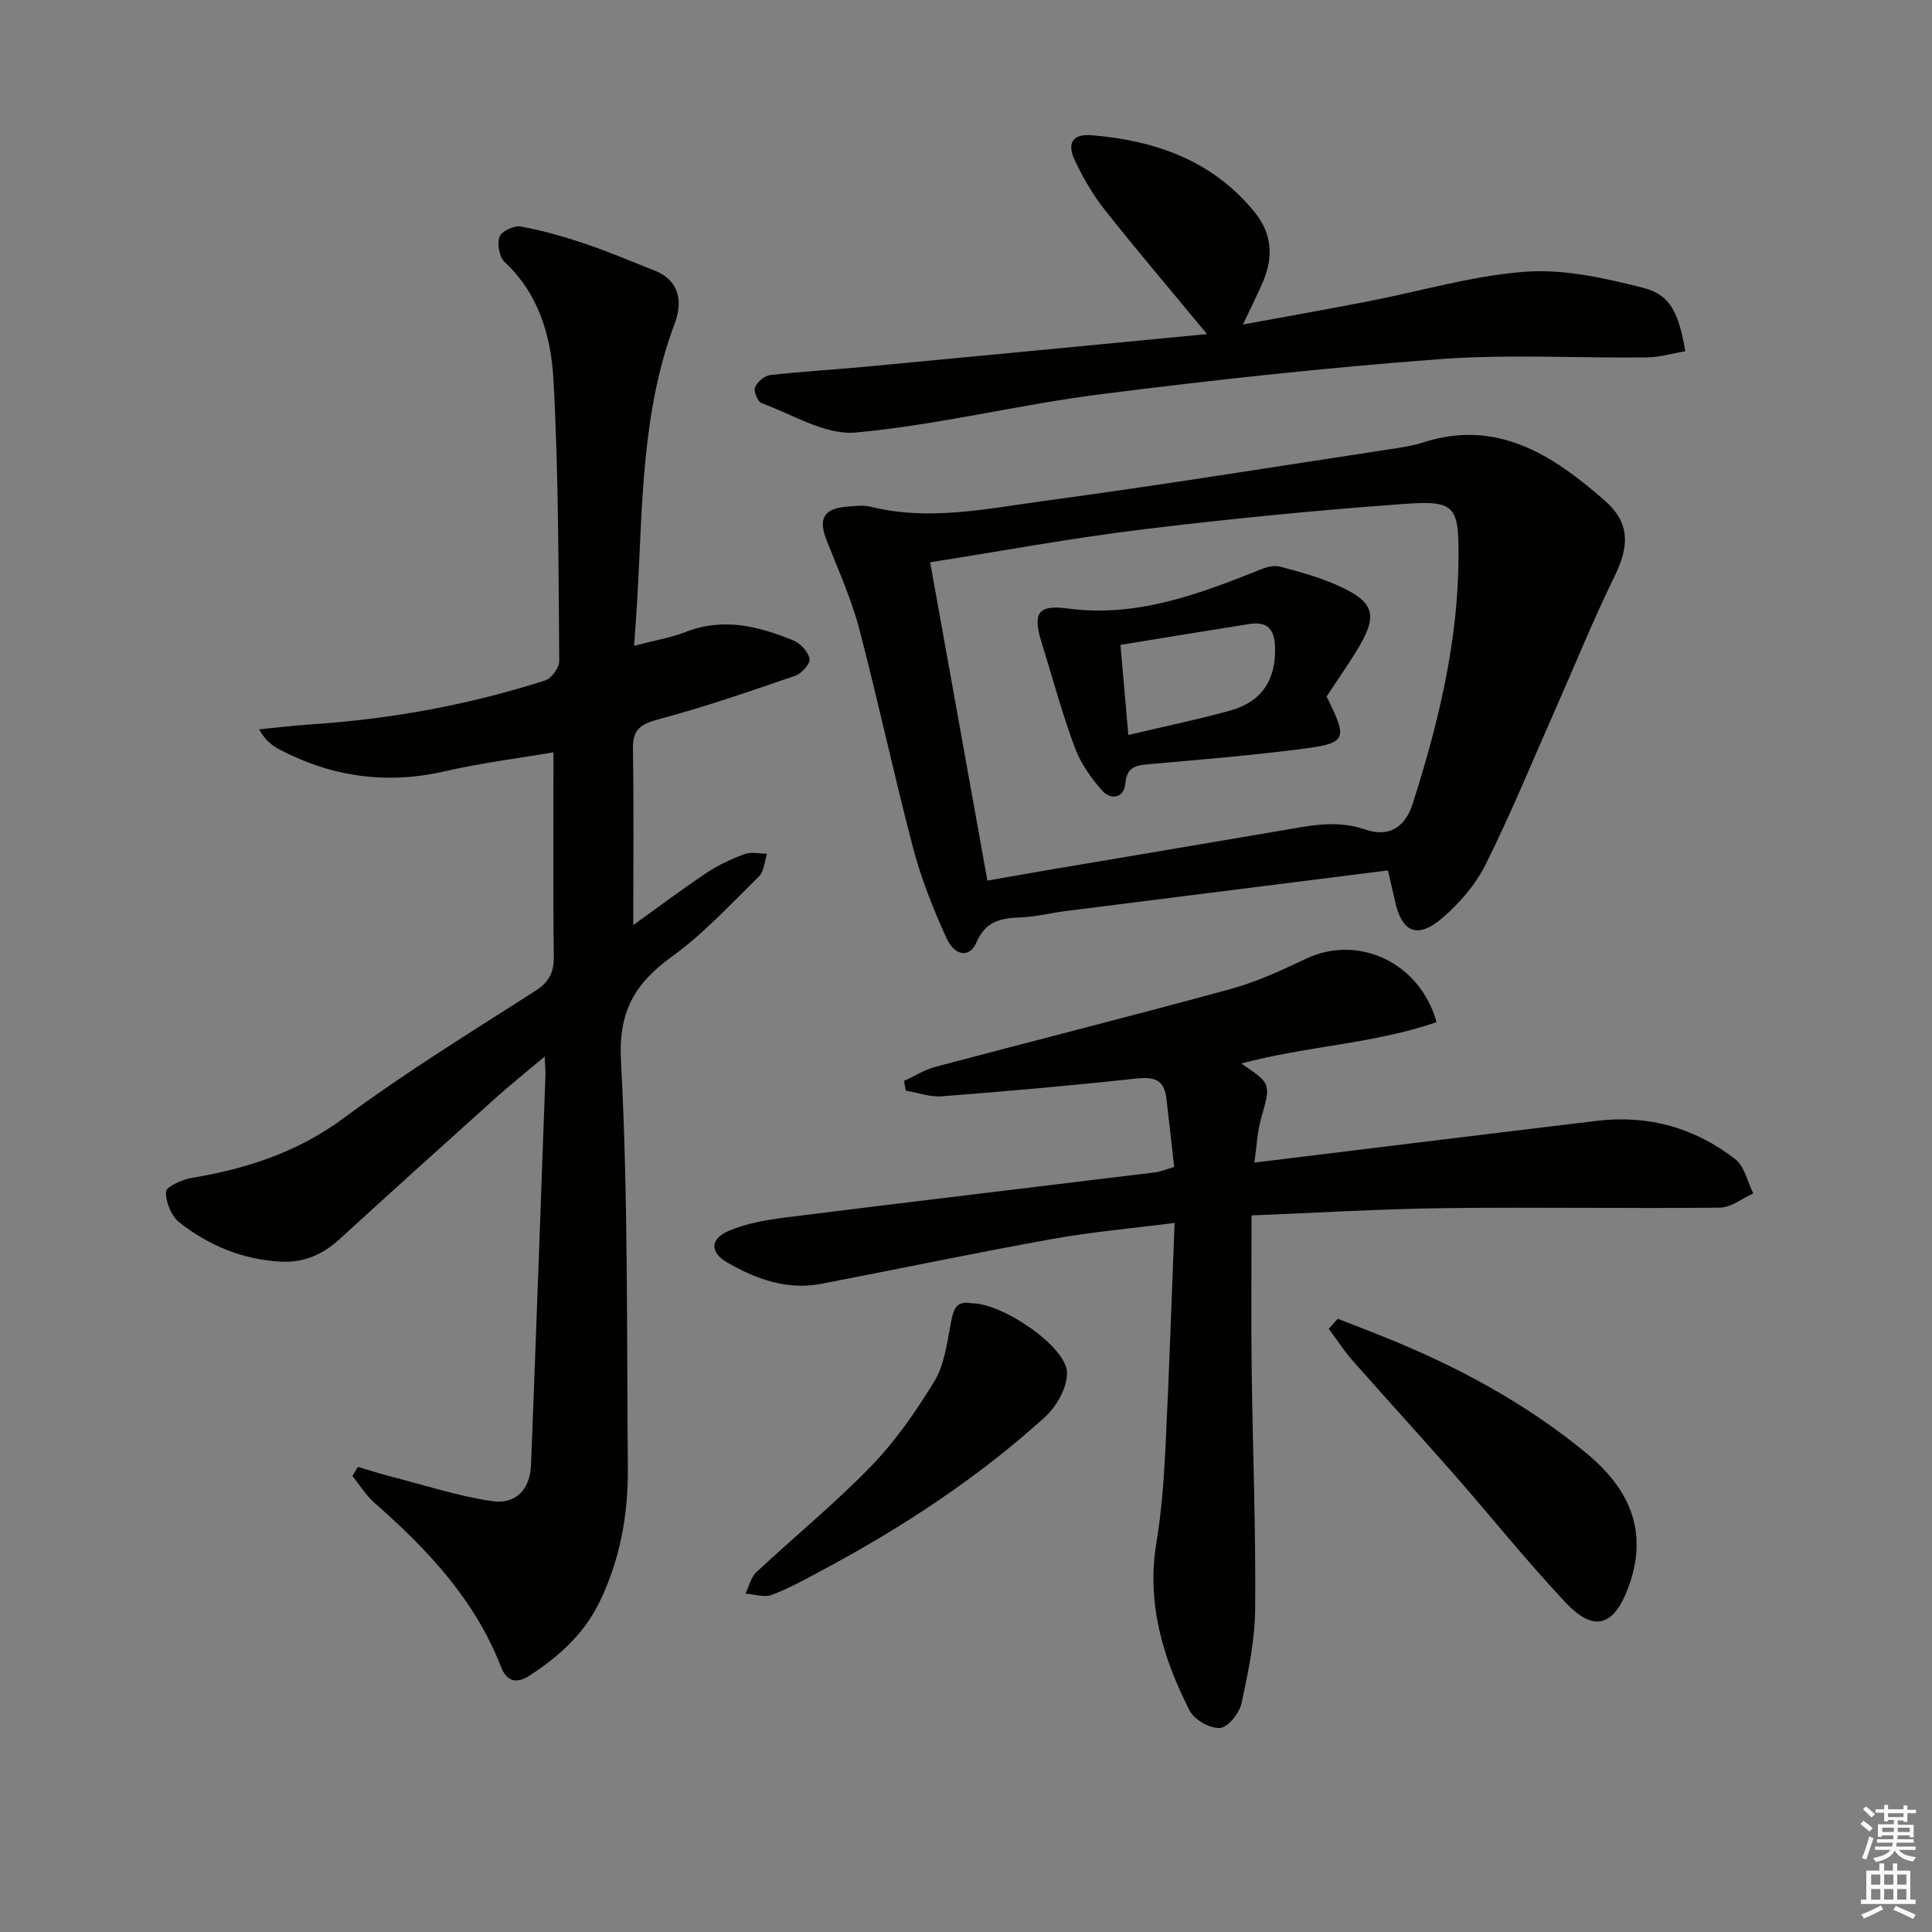 <svg enable-background="new 0 0 400 400" viewBox="0 0 400 400" xmlns="http://www.w3.org/2000/svg"><rect x="0" y="0" width="400" height="400" fill="#808080" stroke="none"/><g fill="#010100"><path d="m74.1 303.71c2.4.7 4.78 1.47 7.2 2.09 6.86 1.76 13.65 3.99 20.62 5 4.93.71 7.82-2.51 8.02-7.46 1.05-26.92 2.01-53.85 2.99-80.77.03-.96-.08-1.93-.16-3.82-3.79 3.19-7.09 5.82-10.22 8.63-10.77 9.67-21.52 19.37-32.21 29.14-3.49 3.19-7.36 4.94-12.18 4.69-7.91-.42-14.9-3.32-21-8.1-1.68-1.31-2.86-4.23-2.8-6.36.03-1.05 3.36-2.55 5.35-2.88 11.43-1.91 21.95-5.33 31.55-12.45 12.68-9.39 26.18-17.69 39.49-26.21 2.91-1.86 3.95-3.83 3.91-7.21-.18-13.77-.07-27.55-.07-42.24-6.97 1.19-14.8 2.15-22.46 3.92-12.07 2.78-23.4 1.18-34.26-4.5-1.55-.81-2.95-1.91-4.23-4.17 3.49-.35 6.98-.79 10.47-1.02 16.64-1.07 32.94-4.03 48.8-9.13 1.3-.42 2.9-2.66 2.88-4.04-.18-19.43-.13-38.89-1.21-58.28-.49-8.86-3-17.68-10.11-24.3-1.11-1.04-1.58-3.78-1.04-5.25.42-1.14 3.03-2.34 4.41-2.09 4.54.83 9.03 2.12 13.41 3.6 4.86 1.64 9.59 3.68 14.37 5.56 4.23 1.66 6.11 5.5 4.09 10.86-6.88 18.28-6.66 37.45-7.73 56.47-.18 3.29-.44 6.58-.69 10.31 3.92-1.03 7.47-1.62 10.75-2.89 7.75-3 15.03-1.15 22.18 1.77 1.48.6 3.09 2.34 3.4 3.81.2.96-1.62 3.05-2.93 3.5-9.39 3.23-18.79 6.48-28.37 9.04-3.7.99-5.34 2.11-5.28 6.1.2 12.11.07 24.22.07 36.5 4.72-3.39 9.81-7.22 15.09-10.76 2.44-1.64 5.19-2.91 7.95-3.94 1.37-.51 3.1-.08 4.66-.08-.53 1.59-.61 3.64-1.67 4.69-5.81 5.71-11.41 11.81-17.96 16.56-7.68 5.56-11.16 11.26-10.61 21.62 1.49 28.07 1.17 56.24 1.42 84.38.08 9.56-1.6 18.82-5.8 27.55-3.23 6.72-8.47 11.41-14.56 15.37-2.76 1.8-4.75 1.15-5.9-1.8-5.4-13.93-15.26-24.38-26.24-34.01-1.77-1.55-3.03-3.68-4.53-5.54.41-.62.77-1.24 1.14-1.86z"/><path d="m256.97 220.18c6.28 4.22 6.16 4.19 4.12 11.39-.79 2.77-.89 5.73-1.38 9.13 24.26-2.96 47.62-5.85 71-8.65 10.57-1.26 20.22 1.46 28.56 7.95 1.92 1.49 2.52 4.68 3.73 7.09-2.31 1.03-4.61 2.92-6.94 2.94-18.99.21-37.98-.14-56.97.1-13.45.17-26.89.99-39.97 1.51 0 10.98-.11 21.24.02 31.5.21 16.65.87 33.29.73 49.93-.05 6.56-1.44 13.17-2.84 19.62-.44 2.03-2.82 4.97-4.47 5.07-2.06.13-5.3-1.71-6.26-3.6-5.56-10.91-8.98-22.32-6.86-34.9 1.1-6.53 1.54-13.21 1.87-19.84.75-15.08 1.24-30.18 1.88-46.23-9.02 1.16-17.22 1.87-25.3 3.32-15.99 2.88-31.9 6.22-47.85 9.29-7.09 1.36-13.51-.97-19.48-4.42-3.64-2.1-3.56-4.93.39-6.58 3.75-1.57 7.96-2.27 12.04-2.78 25.37-3.18 50.77-6.19 76.15-9.29 1.12-.14 2.21-.61 3.96-1.12-.54-4.8-1.06-9.54-1.62-14.28-.46-3.92-2.71-4.42-6.32-4.02-13.37 1.45-26.77 2.63-40.18 3.67-2.43.19-4.96-.76-7.44-1.18-.13-.66-.26-1.33-.38-1.99 2.16-1 4.24-2.33 6.5-2.93 20.36-5.41 40.79-10.55 61.11-16.11 5.41-1.48 10.61-3.9 15.71-6.31 10.66-5.04 23.5.73 26.94 13.17-12.89 4.46-26.72 4.91-40.45 8.55z"/><path d="m287.35 180.21c-22.53 2.84-44.62 5.61-66.7 8.41-3.13.4-6.23 1.21-9.36 1.32-4.06.14-7.23.76-9.13 5.18-1.39 3.23-4.48 2.91-6.23-.95-2.73-6.02-5.21-12.25-6.89-18.63-3.97-15.08-7.2-30.36-11.17-45.44-1.64-6.22-4.35-12.18-6.72-18.2-1.77-4.5-.64-6.58 4.17-7 1.65-.14 3.41-.37 4.98.02 12.14 3.01 24.13.37 36.03-1.23 24.18-3.26 48.28-7.17 72.41-10.83 1.96-.3 3.95-.63 5.83-1.24 15.39-4.99 26.92 2.63 37.59 11.94 5.44 4.74 5.15 9.57 2.07 15.85-4.37 8.92-8.1 18.16-12.12 27.25-4.77 10.78-9.25 21.71-14.49 32.25-2.08 4.19-5.4 8.06-8.97 11.13-5.23 4.49-8.48 3-9.87-3.68-.38-1.75-.82-3.5-1.43-6.15zm-82.92 2.11c4.85-.85 9.23-1.63 13.62-2.37 15.69-2.66 31.38-5.29 47.06-7.96 5.84-1 11.51-2.33 17.58-.24 4.49 1.55 8.1-.04 9.8-5.37 5.33-16.67 9.42-33.54 9.48-51.16.04-10.41-.71-11.63-11.06-10.9-18.21 1.3-36.39 3.11-54.51 5.31-14.44 1.76-28.78 4.42-43.82 6.78 3.96 22.03 7.83 43.54 11.85 65.91z"/><path d="m249.91 69.17c-7.72-9.33-14.61-17.42-21.2-25.75-2.45-3.1-4.48-6.62-6.17-10.2-1.73-3.66-.42-5.55 3.53-5.22 13.17 1.1 24.99 5.24 33.68 15.91 3.64 4.47 3.92 9.33 1.72 14.46-1.17 2.73-2.52 5.39-4.14 8.82 8.99-1.66 17.41-3.15 25.8-4.77 10.9-2.11 21.7-5.35 32.69-6.16 8.03-.59 16.44 1.32 24.38 3.33 5.63 1.42 7.36 5.19 8.72 13.12-2.62.45-5.27 1.26-7.92 1.29-14.32.16-28.7-.7-42.94.36-23.49 1.75-46.94 4.31-70.31 7.28-16.93 2.15-33.63 6.36-50.59 7.91-6.27.57-13.03-3.74-19.47-6.08-.81-.29-1.69-2.43-1.37-3.25.44-1.12 1.93-2.42 3.1-2.56 6.59-.76 13.23-1.12 19.84-1.74 23.24-2.19 46.49-4.43 70.65-6.75z"/><path d="m276.96 273.04c3.27 1.28 6.55 2.52 9.81 3.84 15.03 6.07 29.19 13.67 41.73 24.04 9.79 8.09 12.56 17.13 8.63 27.74-3 8.08-7.13 9.35-12.99 3.13-8.06-8.58-15.43-17.8-23.2-26.65-6.89-7.86-13.96-15.56-20.86-23.4-1.82-2.07-3.33-4.42-4.98-6.63.62-.71 1.24-1.39 1.86-2.07z"/><path d="m201.14 269.83c6.34-.08 19.59 8.92 19.77 14.31.1 3.08-2.15 7.05-4.58 9.26-13.97 12.66-29.66 22.93-46.28 31.8-3.37 1.8-6.73 3.68-10.29 5.01-1.56.58-3.6-.14-5.42-.27.73-1.5 1.12-3.37 2.25-4.43 7.88-7.37 16.28-14.22 23.77-21.96 5.04-5.2 9.27-11.32 13.06-17.52 2.02-3.3 2.6-7.59 3.33-11.52.56-2.89.86-5.39 4.39-4.68z"/><path d="m274.66 144.2c4.48 9.11 4.32 9.68-5.97 10.97-10.05 1.26-20.15 2.1-30.23 3-2.79.25-5.14.22-5.48 4.07-.27 3.06-3.01 3.4-4.69 1.54-2.38-2.63-4.56-5.75-5.78-9.05-2.65-7.15-4.63-14.54-6.89-21.83-1.81-5.85-.78-7.75 5.28-6.93 14.5 1.96 27.39-3 40.34-8.16 1.15-.46 2.61-.8 3.75-.5 3.68.96 7.39 1.98 10.89 3.44 8.88 3.73 9.72 6.4 4.82 14.27-1.91 3.06-3.96 6.03-6.04 9.18zm-41.05 7.97c7.63-1.81 14.41-3.2 21.07-5.05 6.68-1.86 9.55-6.49 9.3-13.3-.14-3.68-1.73-5.19-5.27-4.63-8.79 1.38-17.56 2.83-26.73 4.32.56 6.44 1.06 12.13 1.63 18.66z"/></g><path d="m385.2 377.6.6-.6c.6.4 1.3.9 1.9 1.5l-.6.7c-.8-.6-1.4-1.1-1.9-1.6zm.3 7.1c.6-1.4 1.1-2.9 1.5-4.5.3.1.6.3.9.4-.5 1.4-1 2.9-1.5 4.4zm.2-10.1.6-.6c.7.5 1.3 1.1 1.9 1.6l-.7.7c-.6-.6-1.2-1.2-1.8-1.7zm8.4-.8h.8v.9h1.8v.7h-1.8v1.8h-.8v-.3h-1.2v.9h3.3v2.6h-.8v-.4h-2.5c0 .3 0 .6-.1.8h3.4v.7h-3.5c0 .3-.1.6-.1.8h4v.7h-3.5c.7.9 1.9 1.3 3.6 1.5-.2.2-.4.5-.6.9-1.9-.3-3.2-1.1-3.8-2.3-.5 1.1-1.8 2-3.9 2.4-.2-.3-.4-.5-.6-.8 1.9-.4 3.1-.9 3.6-1.7h-3.2v-.7h3.5c.1-.2.1-.5.2-.8h-3.3v-.7h3.4c0-.2 0-.5 0-.8h-2.4v.3h-.8v-2.6h3.3v-.9h-1.2v.3h-.8v-1.8h-1.8v-.7h1.8v-.9h.8v.9h3.2zm-4.4 5.5h2.4c0-.3 0-.6 0-.9h-2.4zm1.2-3.1h3.2v-.8h-3.2zm4.4 2.2h-2.4v.9h2.5v-.9z" fill="#fcfbfa"/><path d="m389.2 385.8h.9v1.5h1.8v-1.5h.9v1.5h2.7v6h1.1v.9h-11.3v-.9h1.1v-6h2.7v-1.5zm.2 8.7.5.8c-1.2.6-2.5 1.3-4 1.9-.2-.3-.3-.6-.6-.8 1.6-.6 3-1.3 4.1-1.9zm-2-4.3h1.9v-2.1h-1.9zm0 3.1h1.9v-2.2h-1.9zm2.7-3.1h1.9v-2.1h-1.9zm0 3.1h1.9v-2.2h-1.9zm2.4 1.3c1.4.6 2.7 1.2 4.1 1.8l-.5.9c-1.5-.7-2.8-1.4-4.1-1.9zm2.2-6.5h-1.9v2.1h1.9zm-1.9 5.2h1.9v-2.2h-1.9z" fill="#fcfbfa"/></svg>
